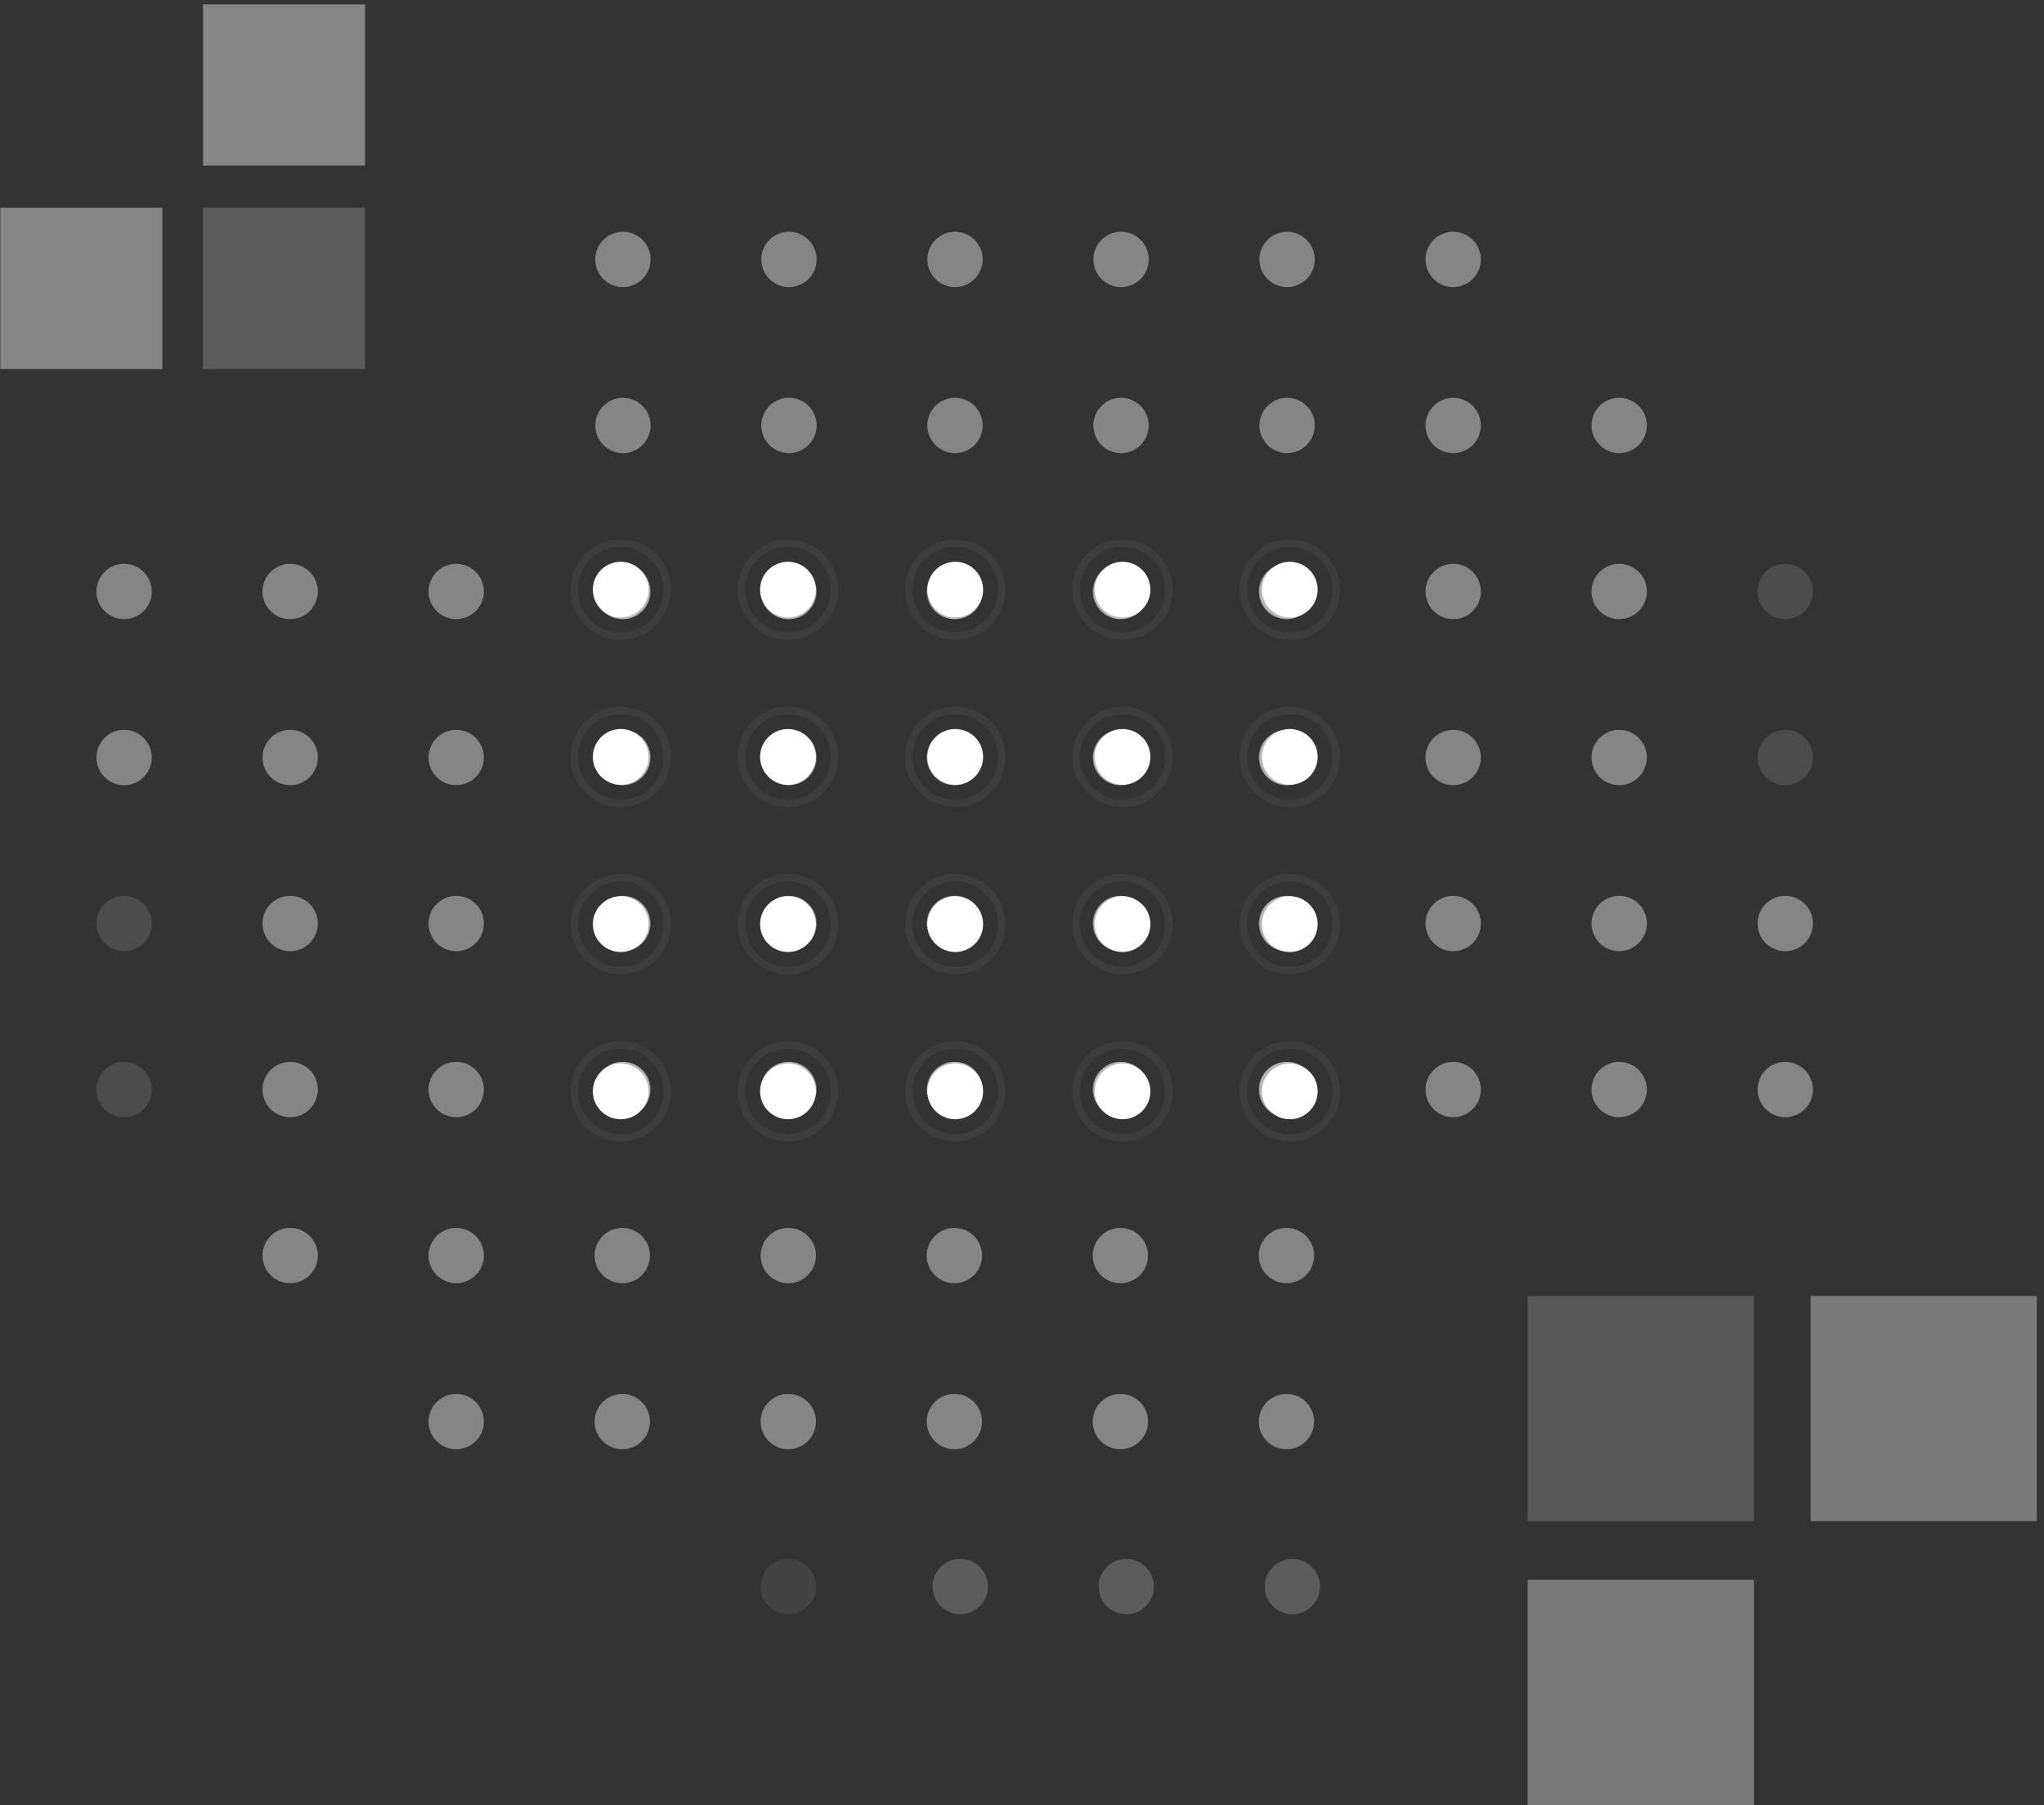 <svg width="274" height="242" viewBox="0 0 274 242" fill="none" xmlns="http://www.w3.org/2000/svg">
<rect x="0" y="0" width="274" height="242" fill="#333333" stroke="none"/>
<g opacity="0.35" clipPath="url(#clip0_93_1801)">
<path d="M204.789 211.818V242H235.113V211.818H204.789Z" fill="white"/>
<path opacity="0.5" d="M204.789 173.749V203.931H235.113V173.749H204.789Z" fill="white"/>
<path d="M242.715 173.749V203.931H273.039V173.749H242.715Z" fill="white"/>
</g>
<g opacity="0.4" clipPath="url(#clip1_93_1801)">
<path d="M48.935 22.201L48.935 0.578L27.211 0.578L27.211 22.201L48.935 22.201Z" fill="white"/>
<path opacity="0.5" d="M48.935 49.473L48.935 27.851L27.211 27.851L27.211 49.473L48.935 49.473Z" fill="white"/>
<path d="M21.765 49.473L21.765 27.851L0.04 27.851L0.04 49.473L21.765 49.473Z" fill="white"/>
</g>
<g opacity="0.4">
<circle cx="83.503" cy="34.782" r="3.71" fill="white"/>
<circle cx="83.503" cy="57.041" r="3.71" fill="white"/>
<circle cx="83.503" cy="79.299" r="3.71" fill="white"/>
<circle cx="83.503" cy="101.558" r="3.71" fill="white"/>
<circle cx="83.503" cy="123.816" r="3.71" fill="white"/>
<circle cx="83.503" cy="146.075" r="3.71" fill="white"/>
<circle cx="105.761" cy="34.782" r="3.71" fill="white"/>
<circle cx="105.761" cy="57.041" r="3.71" fill="white"/>
<circle cx="105.761" cy="79.299" r="3.71" fill="white"/>
<circle cx="105.761" cy="101.558" r="3.71" fill="white"/>
<circle cx="105.761" cy="123.816" r="3.71" fill="white"/>
<circle cx="105.761" cy="146.075" r="3.71" fill="white"/>
<circle cx="128.018" cy="34.782" r="3.71" fill="white"/>
<circle cx="128.018" cy="57.041" r="3.71" fill="white"/>
<circle cx="128.018" cy="79.299" r="3.71" fill="white"/>
<circle cx="128.018" cy="101.558" r="3.71" fill="white"/>
<circle cx="128.018" cy="123.816" r="3.71" fill="white"/>
<circle cx="128.018" cy="146.075" r="3.71" fill="white"/>
<circle cx="150.276" cy="34.782" r="3.71" fill="white"/>
<circle cx="150.276" cy="57.041" r="3.71" fill="white"/>
<circle cx="150.276" cy="79.299" r="3.71" fill="white"/>
<circle cx="150.276" cy="101.558" r="3.71" fill="white"/>
<circle cx="150.276" cy="123.816" r="3.71" fill="white"/>
<circle cx="150.276" cy="146.075" r="3.71" fill="white"/>
<circle cx="172.536" cy="34.782" r="3.71" fill="white"/>
<circle cx="172.536" cy="57.041" r="3.71" fill="white"/>
<circle cx="172.536" cy="79.299" r="3.71" fill="white"/>
<circle cx="172.536" cy="101.558" r="3.71" fill="white"/>
<circle cx="172.536" cy="123.816" r="3.71" fill="white"/>
<circle cx="172.536" cy="146.075" r="3.71" fill="white"/>
<circle cx="194.8" cy="34.782" r="3.71" fill="white"/>
<circle cx="194.8" cy="57.041" r="3.71" fill="white"/>
<circle cx="194.8" cy="79.299" r="3.71" fill="white"/>
<circle cx="194.8" cy="101.558" r="3.71" fill="white"/>
<circle cx="194.8" cy="123.816" r="3.71" fill="white"/>
<circle cx="194.8" cy="146.075" r="3.71" fill="white"/>
<circle cx="217.053" cy="79.299" r="3.71" fill="white"/>
<circle cx="217.053" cy="101.558" r="3.71" fill="white"/>
<circle cx="217.053" cy="123.816" r="3.71" fill="white"/>
<circle cx="217.053" cy="146.075" r="3.71" fill="white"/>
<circle cx="217.052" cy="57.041" r="3.71" fill="white"/>
<circle opacity="0.3" cx="239.315" cy="79.299" r="3.71" fill="white"/>
<circle opacity="0.3" cx="239.315" cy="101.558" r="3.71" fill="white"/>
<circle cx="239.315" cy="123.816" r="3.71" fill="white"/>
<circle cx="239.315" cy="146.075" r="3.71" fill="white"/>
</g>
<g opacity="0.4">
<circle cx="16.637" cy="79.299" r="3.71" fill="white"/>
<circle cx="16.637" cy="101.558" r="3.71" fill="white"/>
<circle opacity="0.3" cx="16.637" cy="123.816" r="3.71" fill="white"/>
<circle opacity="0.3" cx="16.637" cy="146.075" r="3.71" fill="white"/>
<circle cx="38.897" cy="79.299" r="3.71" fill="white"/>
<circle cx="38.897" cy="101.558" r="3.71" fill="white"/>
<circle cx="38.897" cy="123.816" r="3.71" fill="white"/>
<circle cx="38.897" cy="146.075" r="3.71" fill="white"/>
<circle cx="38.897" cy="168.333" r="3.71" fill="white"/>
<circle cx="61.157" cy="79.299" r="3.71" fill="white"/>
<circle cx="61.157" cy="101.558" r="3.71" fill="white"/>
<circle cx="61.157" cy="123.816" r="3.71" fill="white"/>
<circle cx="61.157" cy="146.075" r="3.71" fill="white"/>
<circle cx="61.157" cy="168.333" r="3.71" fill="white"/>
<circle cx="61.157" cy="190.592" r="3.71" fill="white"/>
<circle cx="83.417" cy="79.299" r="3.71" fill="white"/>
<circle cx="83.417" cy="101.558" r="3.71" fill="white"/>
<circle cx="83.417" cy="123.816" r="3.71" fill="white"/>
<circle cx="83.417" cy="146.075" r="3.71" fill="white"/>
<circle cx="83.417" cy="168.333" r="3.71" fill="white"/>
<circle cx="83.417" cy="190.592" r="3.71" fill="white"/>
<circle cx="105.673" cy="79.299" r="3.71" fill="white"/>
<circle cx="105.673" cy="101.558" r="3.71" fill="white"/>
<circle cx="105.673" cy="123.816" r="3.71" fill="white"/>
<circle cx="105.673" cy="146.075" r="3.71" fill="white"/>
<circle cx="105.673" cy="168.333" r="3.71" fill="white"/>
<circle cx="105.673" cy="190.592" r="3.71" fill="white"/>
<circle cx="127.934" cy="79.299" r="3.71" fill="white"/>
<circle cx="127.934" cy="101.558" r="3.71" fill="white"/>
<circle cx="127.934" cy="123.816" r="3.71" fill="white"/>
<circle cx="127.934" cy="146.075" r="3.71" fill="white"/>
<circle cx="127.934" cy="168.333" r="3.71" fill="white"/>
<circle cx="127.934" cy="190.592" r="3.71" fill="white"/>
<circle cx="150.19" cy="79.299" r="3.71" fill="white"/>
<circle cx="150.19" cy="101.558" r="3.71" fill="white"/>
<circle cx="150.19" cy="123.816" r="3.71" fill="white"/>
<circle cx="150.19" cy="146.075" r="3.71" fill="white"/>
<circle cx="150.19" cy="168.333" r="3.71" fill="white"/>
<circle cx="150.19" cy="190.592" r="3.71" fill="white"/>
<circle cx="172.45" cy="79.299" r="3.71" fill="white"/>
<circle cx="172.45" cy="101.558" r="3.71" fill="white"/>
<circle cx="172.45" cy="123.816" r="3.71" fill="white"/>
<circle cx="172.45" cy="146.075" r="3.71" fill="white"/>
<circle cx="172.45" cy="168.333" r="3.71" fill="white"/>
<circle cx="172.45" cy="190.592" r="3.71" fill="white"/>
<circle opacity="0.2" cx="105.671" cy="212.71" r="3.71" fill="white"/>
<circle opacity="0.5" cx="128.727" cy="212.71" r="3.71" fill="white"/>
<circle opacity="0.5" cx="150.983" cy="212.71" r="3.71" fill="white"/>
<circle opacity="0.5" cx="173.243" cy="212.71" r="3.71" fill="white"/>
</g>
<circle cx="83.21" cy="79.054" r="3.737" fill="white"/>
<circle cx="83.21" cy="79.054" r="6.237" stroke="white" stroke-opacity="0.05" strokeWidth="5"/>
<circle cx="83.21" cy="101.476" r="3.737" fill="white"/>
<circle cx="83.21" cy="101.476" r="6.237" stroke="white" stroke-opacity="0.05" strokeWidth="5"/>
<circle cx="83.21" cy="123.898" r="3.737" fill="white"/>
<circle cx="83.21" cy="123.898" r="6.237" stroke="white" stroke-opacity="0.05" strokeWidth="5"/>
<circle cx="83.21" cy="146.32" r="3.737" fill="white"/>
<circle cx="83.21" cy="146.32" r="6.237" stroke="white" stroke-opacity="0.05" strokeWidth="5"/>
<circle cx="105.628" cy="79.054" r="3.737" fill="white"/>
<circle cx="105.628" cy="79.054" r="6.237" stroke="white" stroke-opacity="0.05" strokeWidth="5"/>
<circle cx="105.628" cy="101.476" r="3.737" fill="white"/>
<circle cx="105.628" cy="101.476" r="6.237" stroke="white" stroke-opacity="0.05" strokeWidth="5"/>
<circle cx="105.628" cy="123.898" r="3.737" fill="white"/>
<circle cx="105.628" cy="123.898" r="6.237" stroke="white" stroke-opacity="0.05" strokeWidth="5"/>
<circle cx="105.628" cy="146.32" r="3.737" fill="white"/>
<circle cx="105.628" cy="146.32" r="6.237" stroke="white" stroke-opacity="0.05" strokeWidth="5"/>
<circle cx="128.051" cy="79.054" r="3.737" fill="white"/>
<circle cx="128.051" cy="79.054" r="6.237" stroke="white" stroke-opacity="0.05" strokeWidth="5"/>
<circle cx="128.051" cy="101.476" r="3.737" fill="white"/>
<circle cx="128.051" cy="101.476" r="6.237" stroke="white" stroke-opacity="0.05" strokeWidth="5"/>
<circle cx="128.051" cy="123.898" r="3.737" fill="white"/>
<circle cx="128.051" cy="123.898" r="6.237" stroke="white" stroke-opacity="0.05" strokeWidth="5"/>
<circle cx="128.051" cy="146.32" r="3.737" fill="white"/>
<circle cx="128.051" cy="146.32" r="6.237" stroke="white" stroke-opacity="0.05" strokeWidth="5"/>
<circle cx="150.473" cy="79.054" r="3.737" fill="white"/>
<circle cx="150.473" cy="79.054" r="6.237" stroke="white" stroke-opacity="0.05" strokeWidth="5"/>
<circle cx="150.473" cy="101.476" r="3.737" fill="white"/>
<circle cx="150.473" cy="101.476" r="6.237" stroke="white" stroke-opacity="0.05" strokeWidth="5"/>
<circle cx="150.473" cy="123.898" r="3.737" fill="white"/>
<circle cx="150.473" cy="123.898" r="6.237" stroke="white" stroke-opacity="0.05" strokeWidth="5"/>
<circle cx="150.473" cy="146.32" r="3.737" fill="white"/>
<circle cx="150.473" cy="146.32" r="6.237" stroke="white" stroke-opacity="0.05" strokeWidth="5"/>
<circle cx="172.897" cy="79.054" r="3.737" fill="white"/>
<circle cx="172.897" cy="79.054" r="6.237" stroke="white" stroke-opacity="0.05" strokeWidth="5"/>
<circle cx="172.897" cy="101.476" r="3.737" fill="white"/>
<circle cx="172.897" cy="101.476" r="6.237" stroke="white" stroke-opacity="0.05" strokeWidth="5"/>
<circle cx="172.897" cy="123.898" r="3.737" fill="white"/>
<circle cx="172.897" cy="123.898" r="6.237" stroke="white" stroke-opacity="0.05" strokeWidth="5"/>
<circle cx="172.897" cy="146.32" r="3.737" fill="white"/>
<circle cx="172.897" cy="146.32" r="6.237" stroke="white" stroke-opacity="0.05" strokeWidth="5"/>
<defs>
<clipPath id="clip0_93_1801">
<rect width="68.25" height="68.25" fill="white" transform="translate(204.789 173.75)"/>
</clipPath>
<clipPath id="clip1_93_1801">
<rect width="48.895" height="48.895" fill="white" transform="translate(48.935 49.473) rotate(-180)"/>
</clipPath>
</defs>
</svg>
